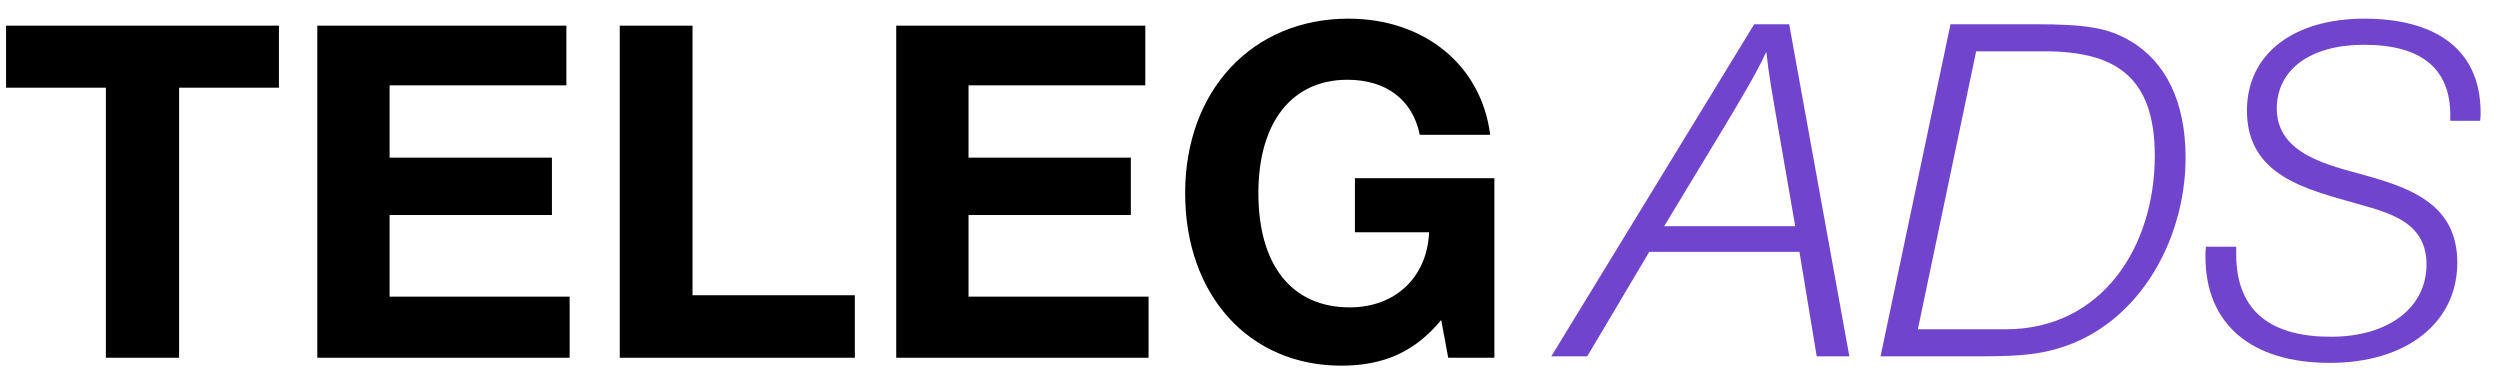 <svg width="134" height="20" viewBox="0 0 134 20" fill="none" xmlns="http://www.w3.org/2000/svg">
<path d="M14.95 1.375H0.325V4.7H5.675V19.175H9.6V4.7H14.95V1.375Z" fill="black"/>
<path d="M30.358 1.375H17.008V19.175H30.533V15.9H20.883V11.525H29.583V8.45H20.883V4.575H30.358V1.375Z" fill="black"/>
<path d="M45.819 15.825H37.119V1.375H33.219V19.175H45.819V15.825Z" fill="black"/>
<path d="M61.388 1.375H48.038V19.175H61.563V15.9H51.913V11.525H60.613V8.45H51.913V4.575H61.388V1.375Z" fill="black"/>
<path d="M80.099 9.55H72.624V12.45H76.599C76.499 14.85 74.799 16.475 72.349 16.475C69.249 16.475 67.449 14.225 67.449 10.35C67.449 6.55 69.249 4.275 72.224 4.275C74.299 4.275 75.724 5.35 76.099 7.225H79.874C79.399 3.475 76.324 1 72.274 1C67.124 1 63.524 4.85 63.524 10.35C63.524 15.825 66.949 19.6 71.899 19.6C74.199 19.6 75.874 18.825 77.249 17.15L77.624 19.175H80.099V9.55Z" fill="black"/>
<path d="M95.9 1.3H94.025L83.15 19.1H85.075L88.4 13.5H96.45L97.375 19.1H99.125L95.9 1.3ZM94.675 2.775C94.8 3.95 95 5.075 95.2 6.225L96.225 12.125H89.2L92.45 6.75C93.15 5.575 94.125 3.975 94.675 2.775Z" fill="#7044CC"/>
<path d="M104.547 1.3L100.797 19.1H106.022C107.947 19.1 108.897 19.025 109.847 18.8C114.472 17.725 117.147 13 117.147 8.45C117.147 5.475 116.097 3.3 114.147 2.175C112.997 1.5 111.822 1.3 109.122 1.3H104.547ZM105.922 2.75H109.572C113.347 2.75 115.497 4.075 115.497 8.35C115.497 13.225 112.672 17.65 107.497 17.65H102.797L105.922 2.75Z" fill="#7044CC"/>
<path d="M132.936 6.475C132.961 6.25 132.961 6.175 132.961 6.05C132.961 2.325 130.111 1 126.736 1C122.886 1 120.436 2.925 120.436 5.925C120.436 9.45 123.661 10.15 126.361 10.925C128.136 11.425 130.061 11.925 130.061 14.175C130.061 16.5 128.011 18.05 124.936 18.05C121.886 18.05 119.861 16.825 119.861 13.625V13.225H118.236C118.211 13.475 118.211 13.6 118.211 13.75C118.211 17.375 120.661 19.45 124.886 19.45C128.986 19.45 131.711 17.3 131.711 14.075C131.711 11 129.286 10.1 126.786 9.4C124.911 8.875 122.036 8.3 122.036 5.825C122.036 3.725 123.836 2.4 126.711 2.4C129.786 2.4 131.336 3.675 131.336 6.175V6.475H132.936Z" fill="#7044CC"/>
</svg>
